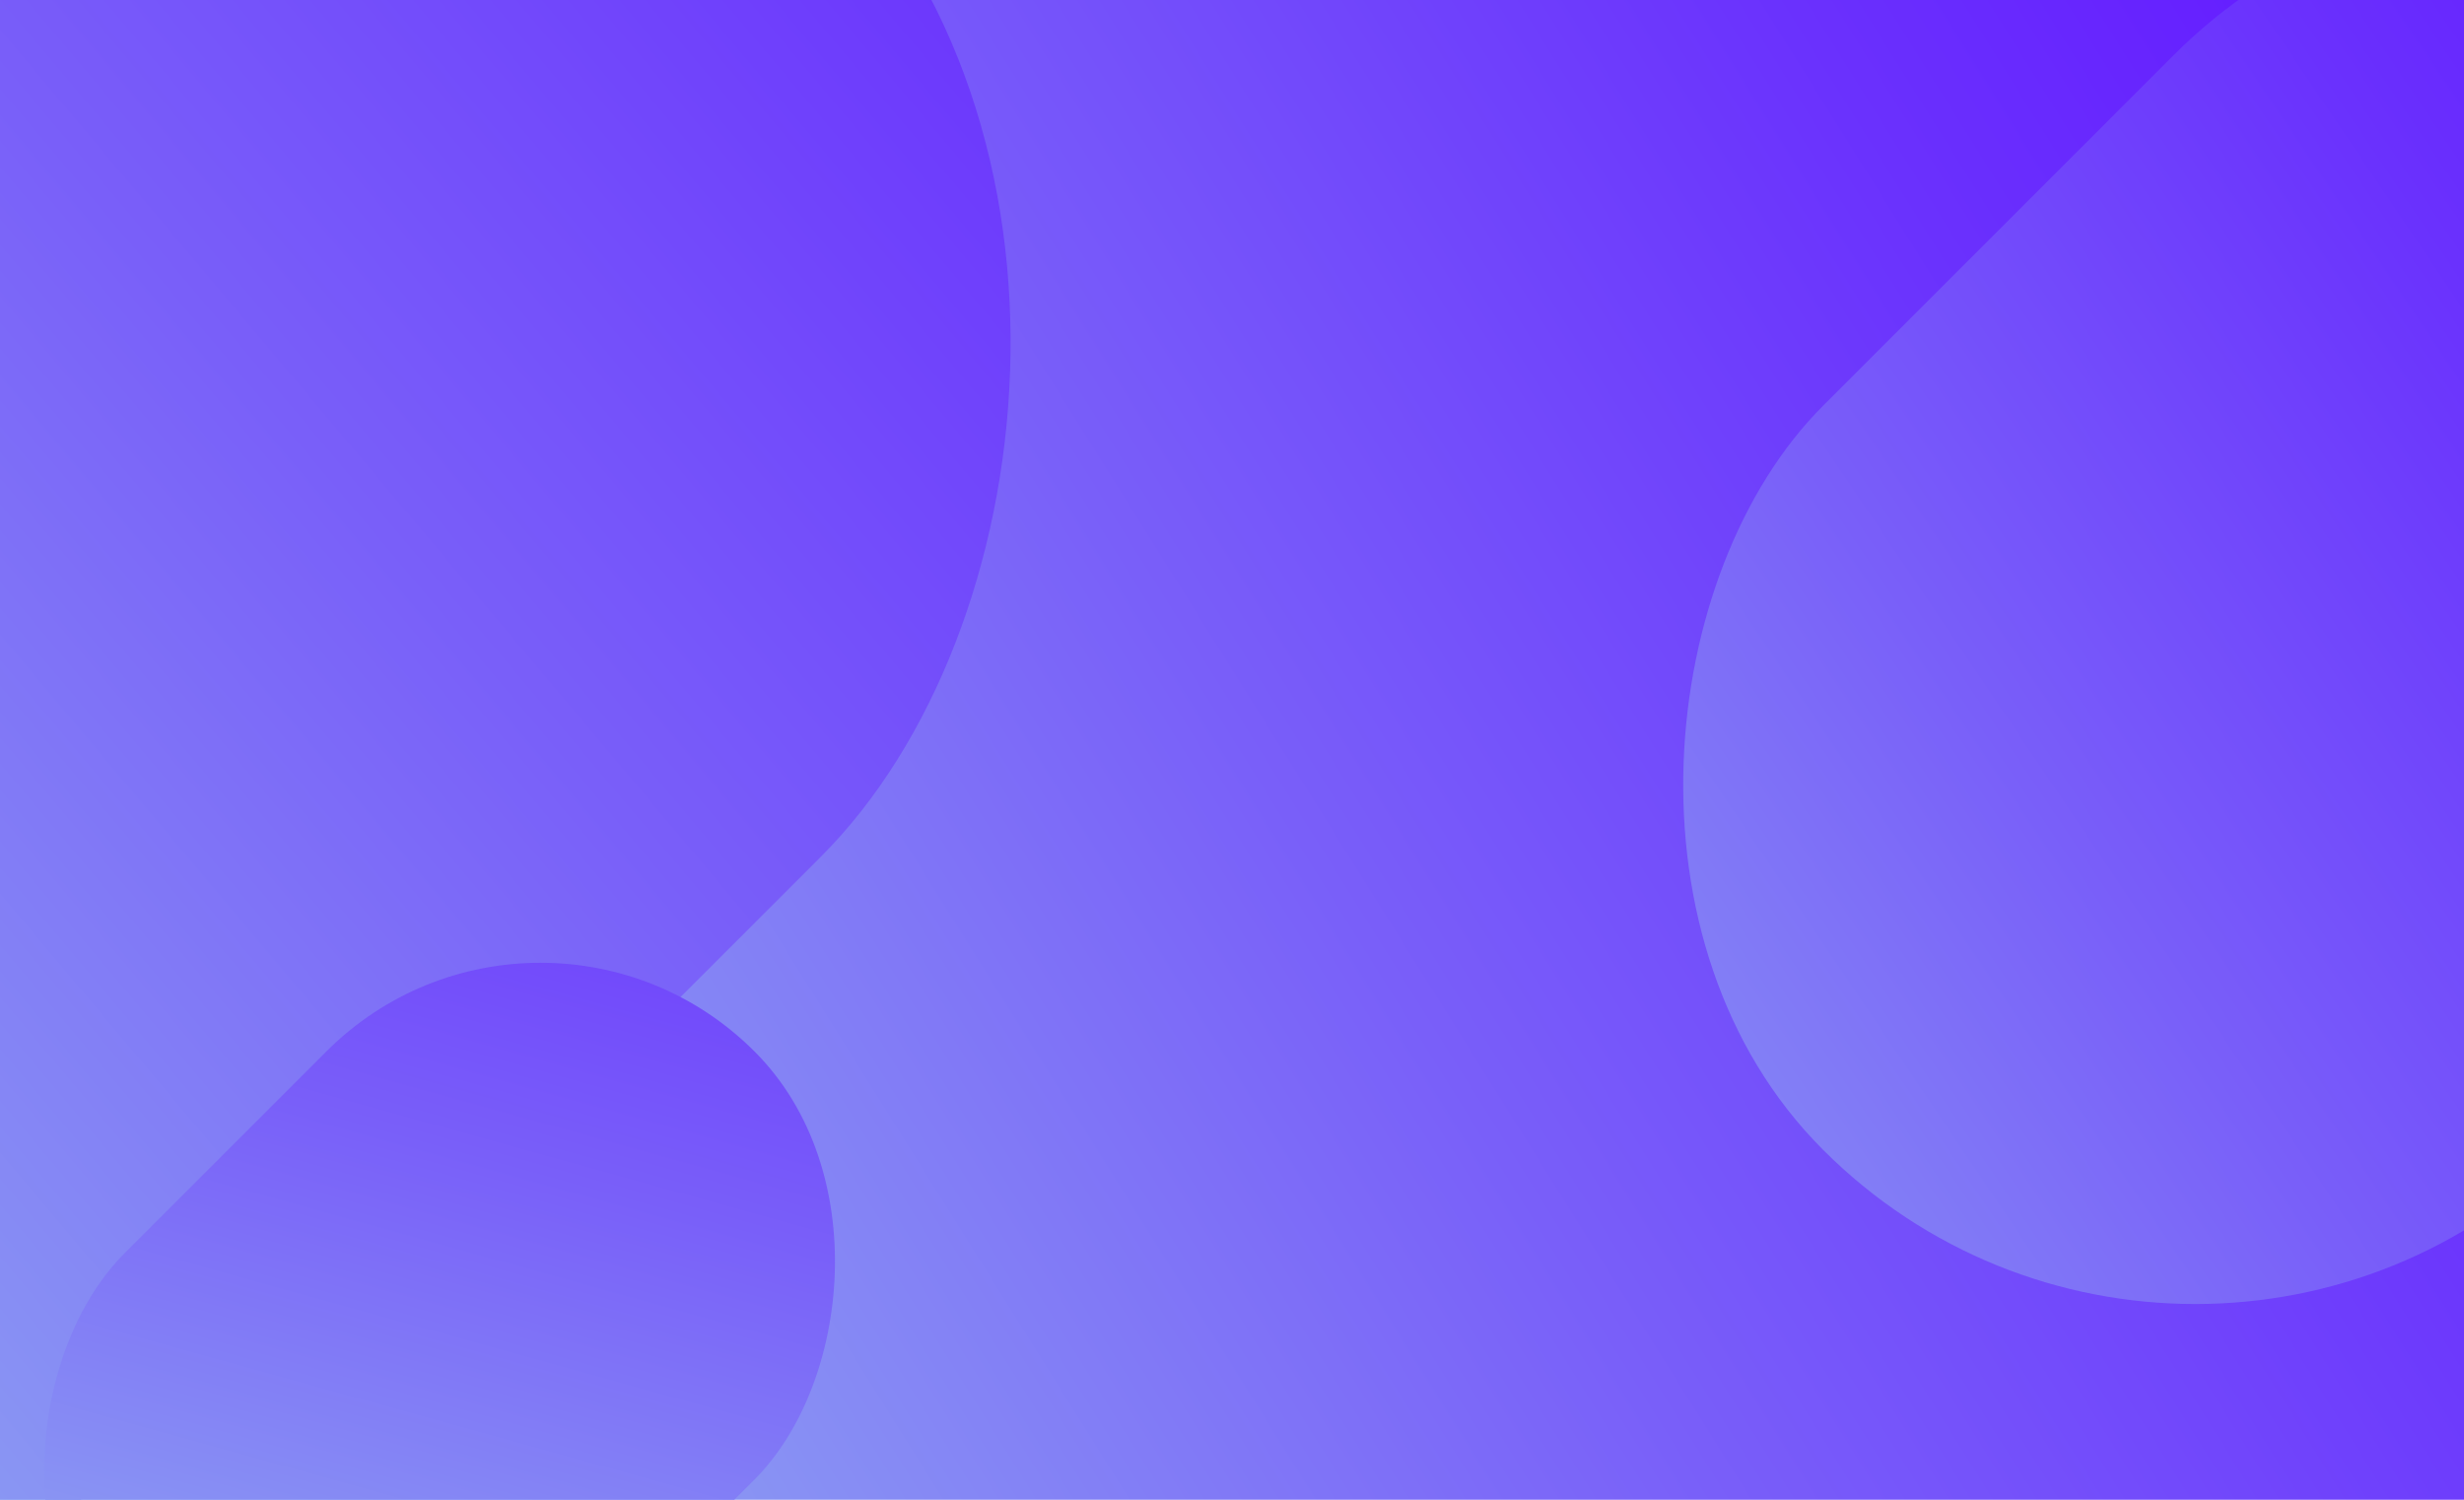<svg viewBox="0 0 276 168" xmlns="http://www.w3.org/2000/svg" xmlns:xlink="http://www.w3.org/1999/xlink"><clipPath id="a"><path d="m-296 0h276v168h-276z"/></clipPath><linearGradient id="b" gradientTransform="matrix(.707 .707 -.707 .707 17.61 10.62)" gradientUnits="userSpaceOnUse" x1="-181.99" x2="19.04" y1="26.99" y2="26.51"><stop offset="0" stop-color="#603bff"/><stop offset="1" stop-color="#5781ff"/></linearGradient><linearGradient id="c" gradientUnits="userSpaceOnUse" x1="-117.77" x2="150.76" y1="102.98" y2="-50.47"><stop offset="0" stop-color="#603bff"/><stop offset=".25" stop-color="#5e48ff"/><stop offset=".72" stop-color="#5a69ff"/><stop offset="1" stop-color="#5781ff"/></linearGradient><clipPath id="d"><path d="m0 0h276v168h-276z"/></clipPath><linearGradient id="e" gradientUnits="userSpaceOnUse" x1="-29.94" x2="283.59" y1="189.05" y2="-7.07"><stop offset="0" stop-color="#9cd1ed"/><stop offset=".19" stop-color="#8fa8f1"/><stop offset=".54" stop-color="#795ff9"/><stop offset=".8" stop-color="#6a31fd"/><stop offset=".92" stop-color="#651fff"/></linearGradient><linearGradient id="f" gradientTransform="matrix(.707 -.707 .707 .707 30.04 207.56)" x1="104.47" x2="336.28" xlink:href="#e" y1="176.26" y2="19.78"/><linearGradient id="g" gradientTransform="matrix(.707 -.707 .707 .707 -44.15 25.58)" x1="-129.32" x2="169.48" xlink:href="#e" y1="182.48" y2="-69.29"/><linearGradient id="h" gradientTransform="matrix(.707 -.707 .707 .707 -93.82 79.64)" x1="26.91" x2="80.23" xlink:href="#e" y1="233.47" y2="41.39"/><clipPath id="i"><path d="m296 0h276v168h-276z"/></clipPath><linearGradient id="j" gradientTransform="matrix(-.707 -.707 .707 -.707 507.79 279.78)" gradientUnits="userSpaceOnUse" x1="437.89" x2="68.66" y1="27.19" y2="49.25"><stop offset=".02" stop-color="#f5c15a"/><stop offset=".22" stop-color="#f3a96e"/><stop offset=".75" stop-color="#ed6e9f"/><stop offset="1" stop-color="#eb57b2"/></linearGradient><linearGradient id="k" gradientTransform="matrix(-.707 -.707 .707 -.707 448.12 536.66)" x1="215.15" x2="603.72" xlink:href="#j" y1="256.85" y2="-6.37"/><g clip-path="url(#a)"><rect fill="url(#b)" height="159.73" rx="11.61" transform="matrix(.707 -.707 .707 .707 -19.96 4.94)" width="225.33" x="-116.68" y="-53.31"/><path d="m-20.84 47.94-32.93-32.94a1.17 1.17 0 0 1 .53-2l44.88-12 44.89-11.86a1.17 1.17 0 0 1 1.47 1.44l-12 44.88-12 44.89a1.18 1.18 0 0 1 -2 .52z" fill="url(#c)"/></g><g clip-path="url(#d)"><path d="m0 0h276v168h-276z" fill="url(#e)"/><rect fill="url(#f)" height="173.48" rx="58.96" transform="matrix(.707 .707 -.707 .707 125.52 -168.01)" width="117.92" x="206.61" y="-19.22"/><rect fill="url(#g)" height="235.17" rx="79.93" transform="matrix(.707 .707 -.707 .707 49.31 13.13)" width="159.86" x="-71.12" y="-51.5"/><rect fill="url(#h)" height="99.79" rx="33.92" transform="matrix(.707 .707 -.707 .707 122.66 10.03)" width="67.83" x="15.31" y="103.18"/></g><g clip-path="url(#i)"><rect fill="url(#j)" height="160.63" rx="4.71" transform="matrix(-.707 .707 -.707 -.707 556.9 -161.23)" width="236.06" x="193.81" y="-45.59"/><rect fill="url(#k)" height="176.05" rx="5.16" transform="matrix(-.707 .707 -.707 -.707 696.35 62.61)" width="258.72" x="205.85" y="87.5"/></g></svg>